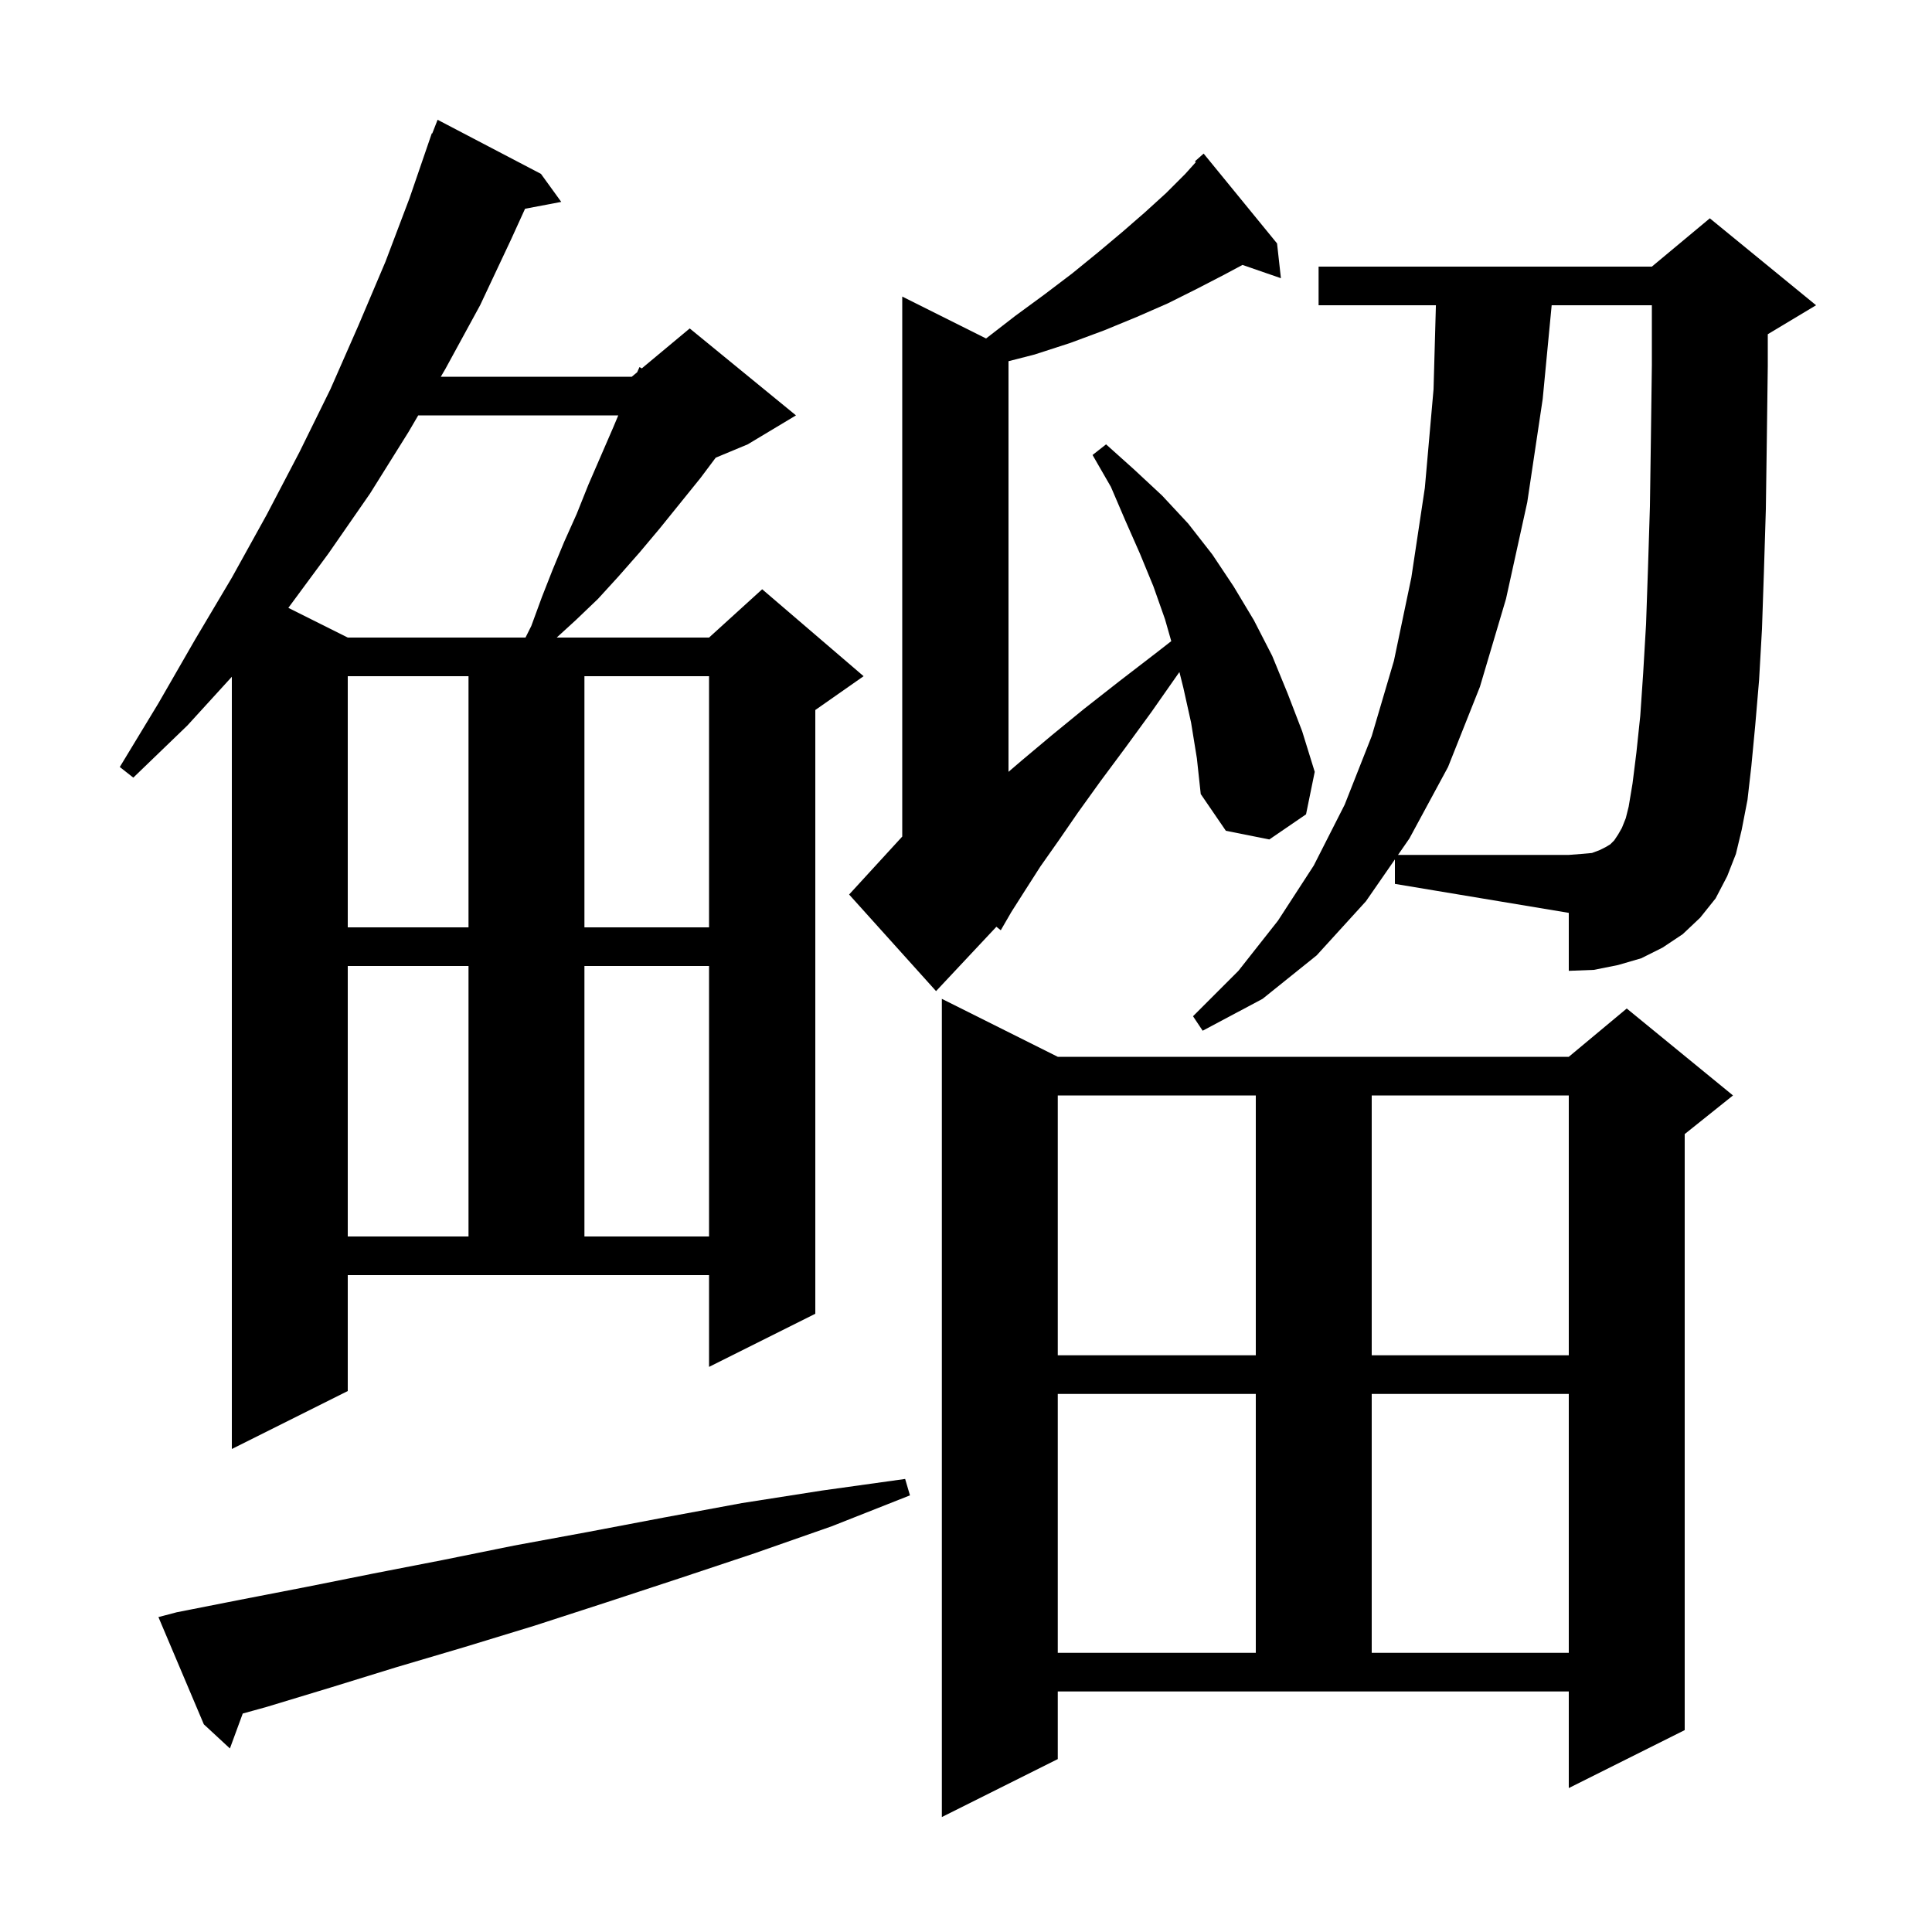<svg xmlns="http://www.w3.org/2000/svg" xmlns:xlink="http://www.w3.org/1999/xlink" version="1.1" baseProfile="full" viewBox="0 0 200 200" width="200" height="200">
<g fill="black">
<path d="M 109.5 182.1 L 97.5 188.1 L 97.5 103.4 L 109.5 109.4 L 162.4 109.4 L 168.4 104.4 L 179.4 113.4 L 174.4 117.4 L 174.4 179.1 L 162.4 185.1 L 162.4 175.1 L 109.5 175.1 Z M 18.3 166.9 L 24.9 165.6 L 31.6 164.3 L 38.6 162.9 L 45.8 161.5 L 53.2 160.0 L 60.8 158.6 L 68.7 157.1 L 76.8 155.6 L 85.1 154.3 L 93.7 153.1 L 94.2 154.8 L 86.1 158.0 L 78.1 160.8 L 70.3 163.4 L 62.7 165.9 L 55.3 168.3 L 48.1 170.5 L 41.0 172.6 L 34.2 174.7 L 27.6 176.7 L 25.129 177.384 L 23.8 181.0 L 21.1 178.5 L 16.4 167.4 Z M 109.5 144.3 L 109.5 171.1 L 130.0 171.1 L 130.0 144.3 Z M 142.0 144.3 L 142.0 171.1 L 162.4 171.1 L 162.4 144.3 Z M 36.0 144.0 L 24.0 150.0 L 24.0 70.058 L 19.4 75.1 L 13.8 80.5 L 12.4 79.4 L 16.4 72.8 L 20.2 66.2 L 24.0 59.8 L 27.6 53.3 L 31.0 46.8 L 34.2 40.3 L 37.1 33.7 L 39.9 27.1 L 42.4 20.5 L 44.7 13.8 L 44.746 13.817 L 45.3 12.4 L 56.0 18.0 L 58.1 20.9 L 54.354 21.61 L 52.9 24.8 L 49.7 31.6 L 46.1 38.2 L 45.632 39.0 L 65.4 39.0 L 65.959 38.534 L 66.2 38.0 L 66.438 38.135 L 71.4 34.0 L 82.4 43.0 L 77.4 46.0 L 74.091 47.379 L 72.5 49.5 L 68.3 54.7 L 66.2 57.2 L 64.0 59.7 L 61.9 62.0 L 59.6 64.2 L 57.629 66.0 L 73.4 66.0 L 78.9 61.0 L 89.4 70.0 L 84.4 73.5 L 84.4 136.0 L 73.4 141.5 L 73.4 132.0 L 36.0 132.0 Z M 109.5 113.4 L 109.5 140.3 L 130.0 140.3 L 130.0 113.4 Z M 142.0 113.4 L 142.0 140.3 L 162.4 140.3 L 162.4 113.4 Z M 36.0 100.0 L 36.0 128.0 L 48.5 128.0 L 48.5 100.0 Z M 60.5 100.0 L 60.5 128.0 L 73.4 128.0 L 73.4 100.0 Z M 144.4 88.967 L 141.4 93.3 L 136.3 98.9 L 130.7 103.4 L 124.5 106.7 L 123.5 105.2 L 128.2 100.5 L 132.3 95.3 L 136.0 89.6 L 139.2 83.3 L 142.0 76.2 L 144.3 68.4 L 146.1 59.8 L 147.5 50.5 L 148.4 40.3 L 148.644 31.6 L 136.5 31.6 L 136.5 27.6 L 171.0 27.6 L 177.0 22.6 L 188.0 31.6 L 183.0 34.6 L 183.0 37.9 L 182.9 45.6 L 182.8 52.7 L 182.6 59.2 L 182.4 65.1 L 182.1 70.4 L 181.7 75.1 L 181.3 79.3 L 180.9 82.8 L 180.3 85.9 L 179.7 88.4 L 178.8 90.7 L 177.6 93.0 L 176.0 95.0 L 174.2 96.7 L 172.1 98.1 L 169.9 99.2 L 167.5 99.9 L 165.0 100.4 L 162.4 100.5 L 162.4 94.5 L 144.4 91.5 Z M 123.3 74.8 L 122.5 71.2 L 122.094 69.576 L 122.0 69.7 L 119.2 73.7 L 116.5 77.4 L 113.9 80.9 L 111.6 84.1 L 109.6 87.0 L 107.7 89.7 L 106.1 92.2 L 104.7 94.4 L 103.6 96.3 L 103.146 95.938 L 96.9 102.6 L 87.9 92.6 L 93.4 86.6 L 93.4 30.7 L 102.078 35.039 L 105.1 32.7 L 108.1 30.5 L 111.0 28.3 L 113.7 26.1 L 116.2 24.0 L 118.5 22.0 L 120.7 20.0 L 122.7 18.0 L 123.789 16.789 L 123.7 16.7 L 124.6 15.9 L 132.2 25.2 L 132.6 28.8 L 128.62 27.425 L 126.8 28.4 L 123.9 29.9 L 120.9 31.4 L 117.7 32.8 L 114.3 34.2 L 110.8 35.5 L 107.1 36.7 L 104.4 37.392 L 104.4 79.9 L 105.8 78.7 L 108.9 76.1 L 112.2 73.4 L 115.9 70.5 L 119.8 67.5 L 121.248 66.37 L 120.6 64.1 L 119.4 60.7 L 118.0 57.3 L 116.5 53.9 L 115.0 50.4 L 113.1 47.1 L 114.5 46.0 L 117.4 48.6 L 120.3 51.3 L 123.0 54.2 L 125.5 57.4 L 127.7 60.7 L 129.8 64.2 L 131.7 67.9 L 133.3 71.8 L 134.8 75.7 L 136.1 79.9 L 135.2 84.3 L 131.4 86.9 L 126.9 86.0 L 124.3 82.2 L 123.9 78.5 Z M 36.0 70.0 L 36.0 96.0 L 48.5 96.0 L 48.5 70.0 Z M 60.5 70.0 L 60.5 96.0 L 73.4 96.0 L 73.4 70.0 Z M 43.294 43.0 L 42.3 44.7 L 38.3 51.1 L 34.0 57.3 L 29.85 62.925 L 36.0 66.0 L 54.4 66.0 L 55.0 64.8 L 56.1 61.8 L 57.2 59.0 L 58.4 56.1 L 59.7 53.2 L 60.9 50.2 L 63.5 44.2 L 64.003 43.0 Z M 169.4 77.9 L 169.8 74.1 L 170.1 69.7 L 170.4 64.6 L 170.6 58.8 L 170.8 52.4 L 170.9 45.4 L 171.0 37.8 L 171.0 31.6 L 160.628 31.6 L 159.7 41.3 L 158.1 52.0 L 155.9 62.0 L 153.2 71.1 L 149.9 79.4 L 145.9 86.8 L 144.723 88.5 L 162.4 88.5 L 163.7 88.4 L 164.8 88.3 L 165.6 88.0 L 166.2 87.7 L 166.7 87.4 L 167.1 87.0 L 167.5 86.4 L 167.9 85.7 L 168.3 84.7 L 168.6 83.5 L 169.0 81.1 Z " />
</g>
</svg>
